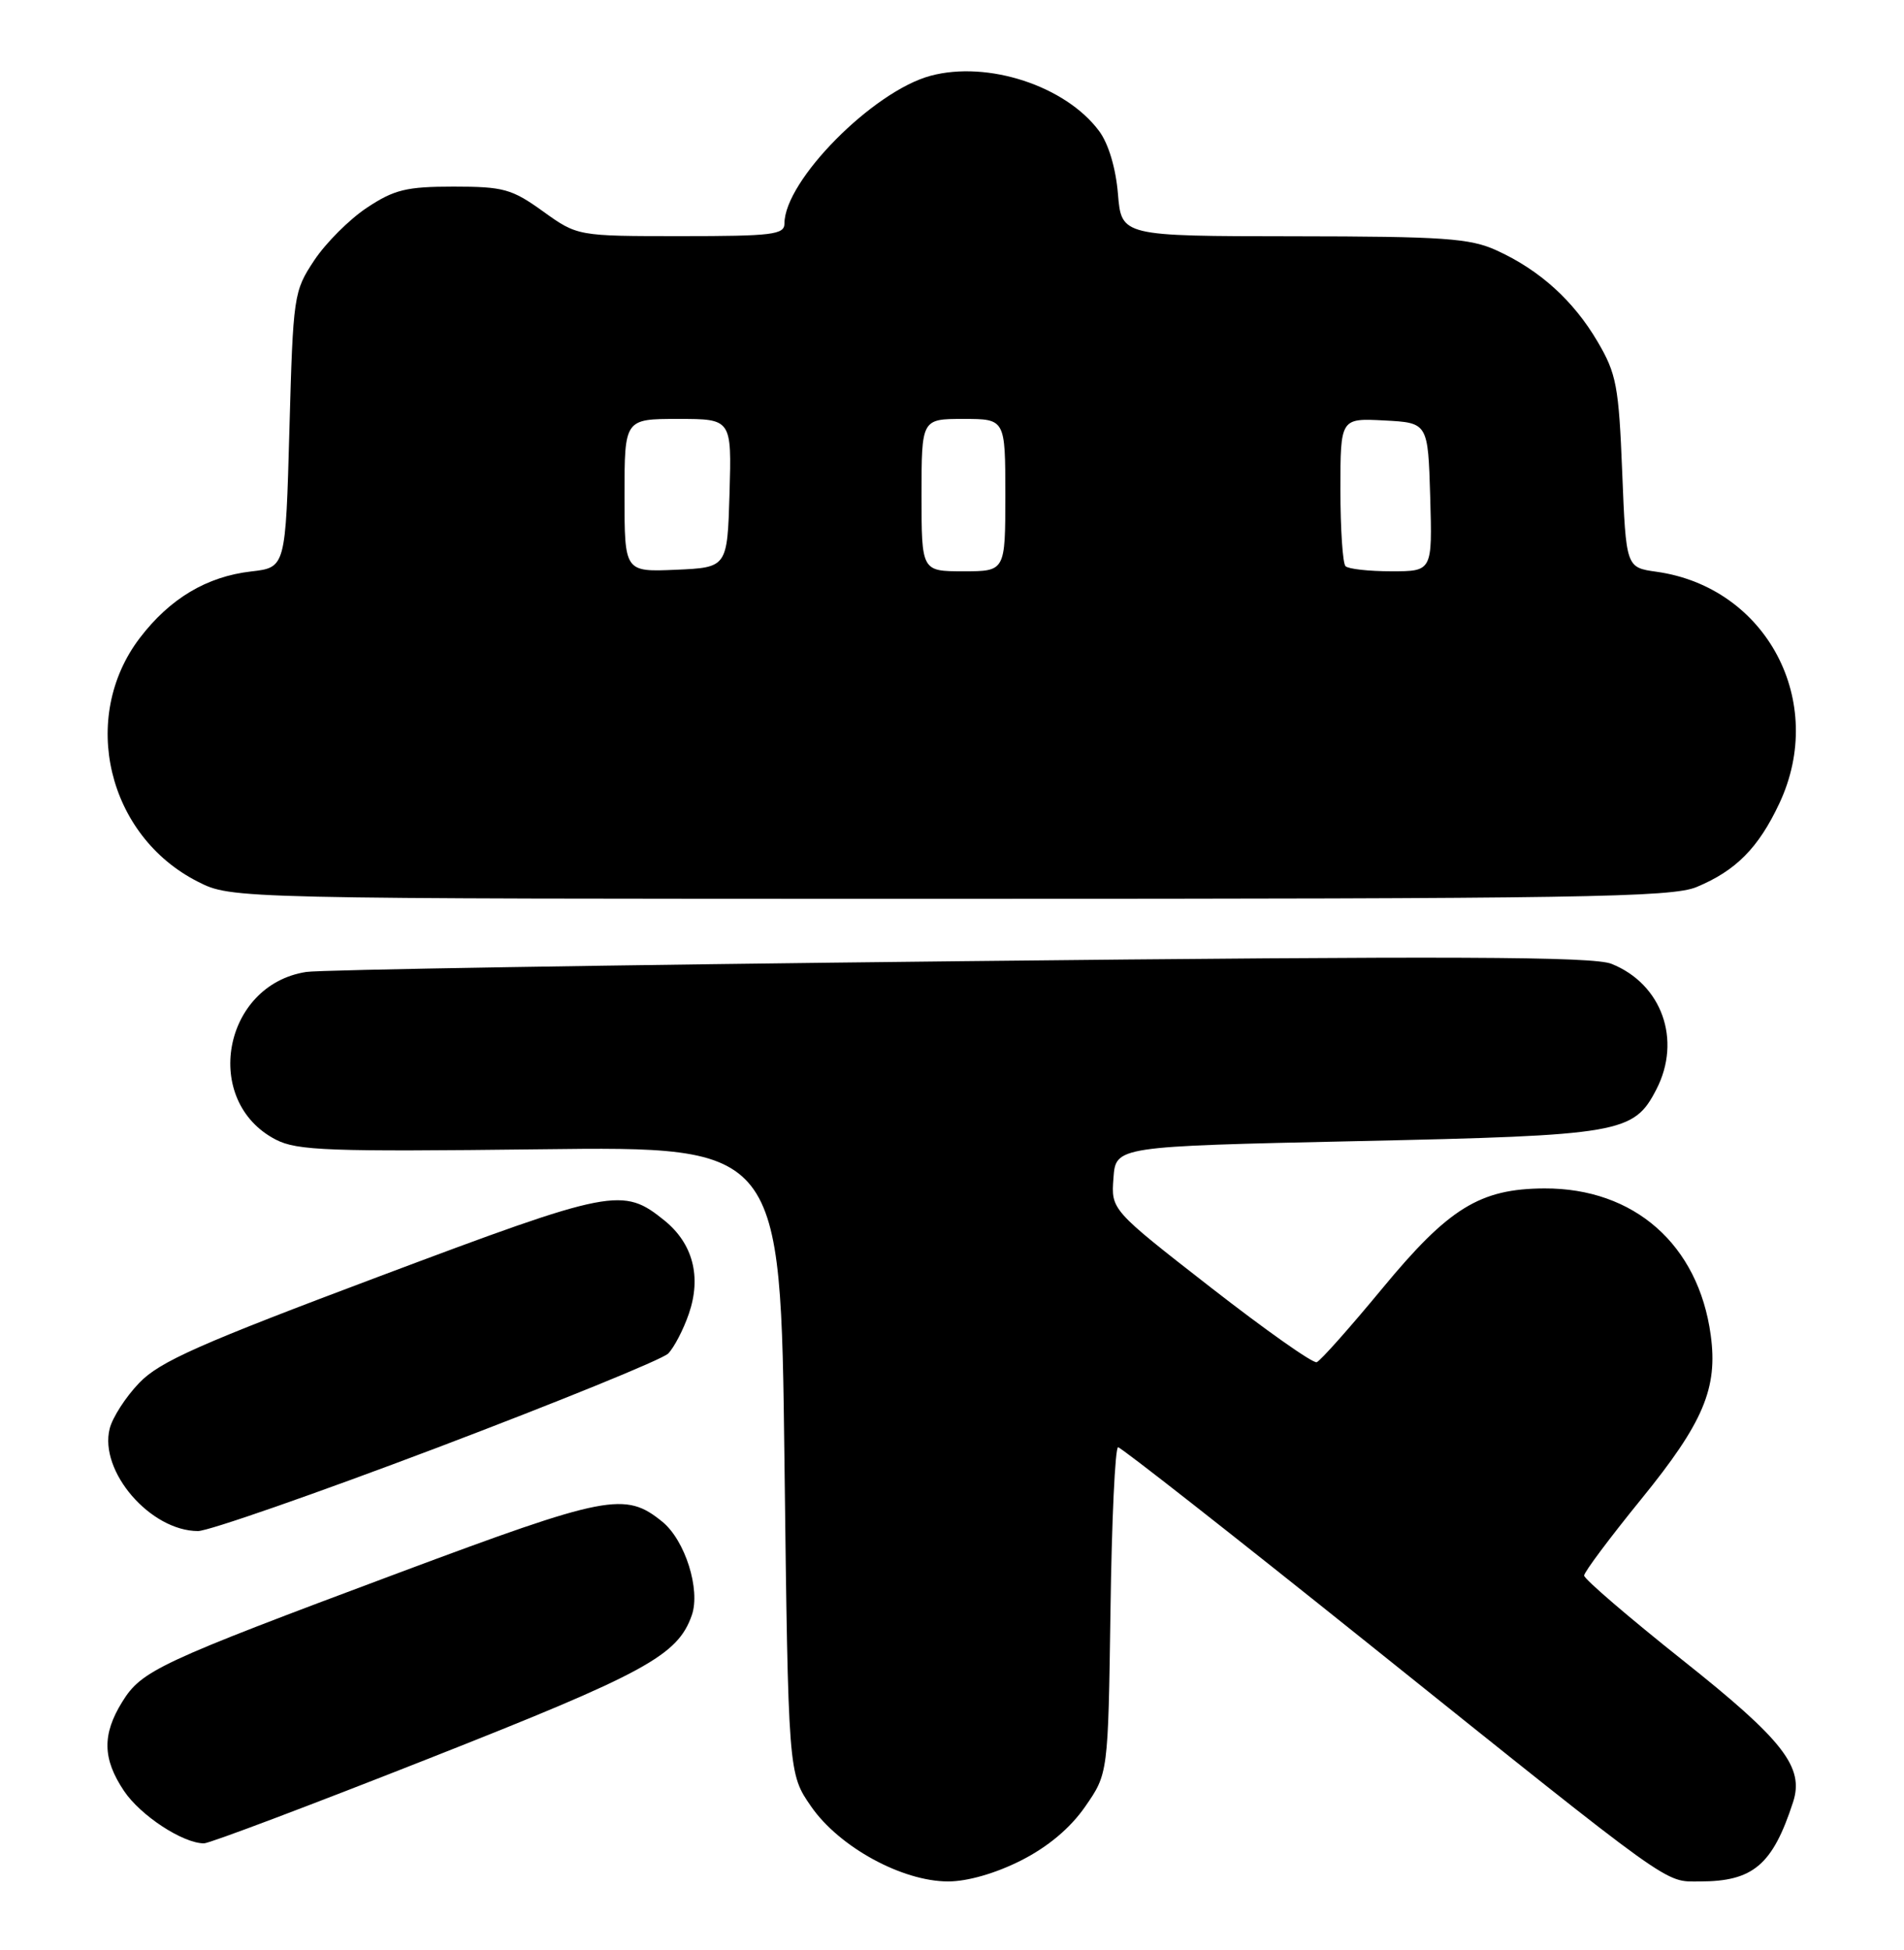 <?xml version="1.0" encoding="UTF-8" standalone="no"?>
<!DOCTYPE svg PUBLIC "-//W3C//DTD SVG 1.1//EN" "http://www.w3.org/Graphics/SVG/1.1/DTD/svg11.dtd" >
<svg xmlns="http://www.w3.org/2000/svg" xmlns:xlink="http://www.w3.org/1999/xlink" version="1.1" viewBox="0 0 250 256">
 <g >
 <path fill="currentColor"
d=" M 134.06 244.25 C 137.61 242.45 140.53 240.00 142.49 237.17 C 145.50 232.83 145.50 232.83 145.81 211.42 C 145.97 199.64 146.42 190.00 146.81 190.00 C 147.19 190.00 161.90 201.54 179.50 215.64 C 220.25 248.29 218.46 247.00 223.20 247.00 C 230.19 247.00 232.75 244.83 235.43 236.60 C 236.93 232.01 234.18 228.47 220.97 217.98 C 213.84 212.31 208.00 207.30 208.00 206.84 C 208.00 206.39 211.39 201.86 215.53 196.77 C 223.66 186.77 225.58 182.24 224.62 175.26 C 223.00 163.39 214.57 155.97 202.78 156.02 C 194.32 156.06 190.23 158.58 181.50 169.15 C 177.25 174.29 173.38 178.65 172.89 178.83 C 172.40 179.02 166.13 174.59 158.95 169.00 C 145.89 158.83 145.89 158.83 146.20 154.66 C 146.50 150.50 146.50 150.50 178.18 149.81 C 212.86 149.06 214.51 148.77 217.48 143.03 C 220.84 136.54 218.21 129.17 211.58 126.53 C 209.17 125.57 190.59 125.49 126.00 126.19 C 80.62 126.68 42.02 127.31 40.21 127.60 C 29.24 129.30 26.47 144.57 36.21 149.61 C 39.02 151.06 43.14 151.21 70.95 150.88 C 102.50 150.50 102.50 150.50 103.00 191.67 C 103.50 232.83 103.50 232.83 106.51 237.17 C 110.20 242.49 118.46 247.00 124.50 247.00 C 127.04 247.00 130.74 245.93 134.06 244.25 Z  M 56.29 230.87 C 84.78 219.64 88.99 217.34 90.84 212.04 C 92.00 208.69 89.96 202.22 86.97 199.78 C 82.08 195.80 79.75 196.26 52.37 206.48 C 20.75 218.29 18.60 219.30 16.04 223.44 C 13.40 227.71 13.46 230.90 16.27 235.10 C 18.43 238.34 24.01 242.00 26.79 242.00 C 27.51 242.00 40.78 236.99 56.29 230.87 Z  M 57.42 190.05 C 73.32 184.02 86.96 178.47 87.73 177.70 C 88.50 176.92 89.73 174.57 90.45 172.47 C 92.12 167.62 90.98 163.27 87.27 160.25 C 81.78 155.80 80.47 156.05 49.93 167.52 C 26.20 176.43 20.97 178.74 18.28 181.55 C 16.51 183.39 14.76 186.10 14.40 187.56 C 12.99 193.16 19.75 200.99 26.00 201.00 C 27.38 201.00 41.52 196.07 57.42 190.05 Z  M 222.77 116.45 C 227.93 114.30 230.88 111.32 233.62 105.50 C 239.93 92.13 231.96 77.09 217.50 75.06 C 213.50 74.50 213.50 74.50 213.00 62.00 C 212.55 50.67 212.24 49.06 209.77 44.86 C 206.60 39.46 202.15 35.44 196.50 32.87 C 193.01 31.28 189.61 31.04 169.87 31.02 C 147.25 31.00 147.25 31.00 146.79 25.46 C 146.51 22.08 145.55 18.86 144.32 17.21 C 139.92 11.28 129.70 7.93 122.18 9.95 C 114.61 11.99 103.00 23.73 103.00 29.34 C 103.00 30.81 101.41 31.00 89.41 31.00 C 75.83 31.00 75.83 31.00 71.30 27.75 C 67.20 24.80 66.11 24.50 59.56 24.50 C 53.37 24.50 51.77 24.89 48.19 27.26 C 45.89 28.78 42.78 31.89 41.26 34.18 C 38.56 38.25 38.49 38.75 38.00 56.42 C 37.50 74.50 37.50 74.50 32.99 75.02 C 27.14 75.69 22.31 78.58 18.36 83.75 C 10.40 94.19 14.10 109.74 25.98 115.75 C 30.42 118.00 30.42 118.00 124.74 118.00 C 207.61 118.00 219.51 117.81 222.77 116.45 Z  M 82.00 65.05 C 82.00 55.00 82.00 55.00 89.04 55.00 C 96.07 55.00 96.07 55.00 95.79 64.75 C 95.50 74.50 95.50 74.50 88.75 74.80 C 82.00 75.09 82.00 75.09 82.00 65.05 Z  M 121.00 65.00 C 121.00 55.00 121.00 55.00 126.50 55.00 C 132.00 55.00 132.00 55.00 132.00 65.00 C 132.00 75.00 132.00 75.00 126.50 75.00 C 121.00 75.00 121.00 75.00 121.00 65.00 Z  M 176.67 74.33 C 176.30 73.97 176.00 69.44 176.00 64.28 C 176.00 54.90 176.00 54.90 181.75 55.20 C 187.50 55.50 187.50 55.50 187.79 65.25 C 188.07 75.00 188.07 75.00 182.70 75.00 C 179.75 75.00 177.03 74.70 176.67 74.33 Z "/>
</g>
</svg>